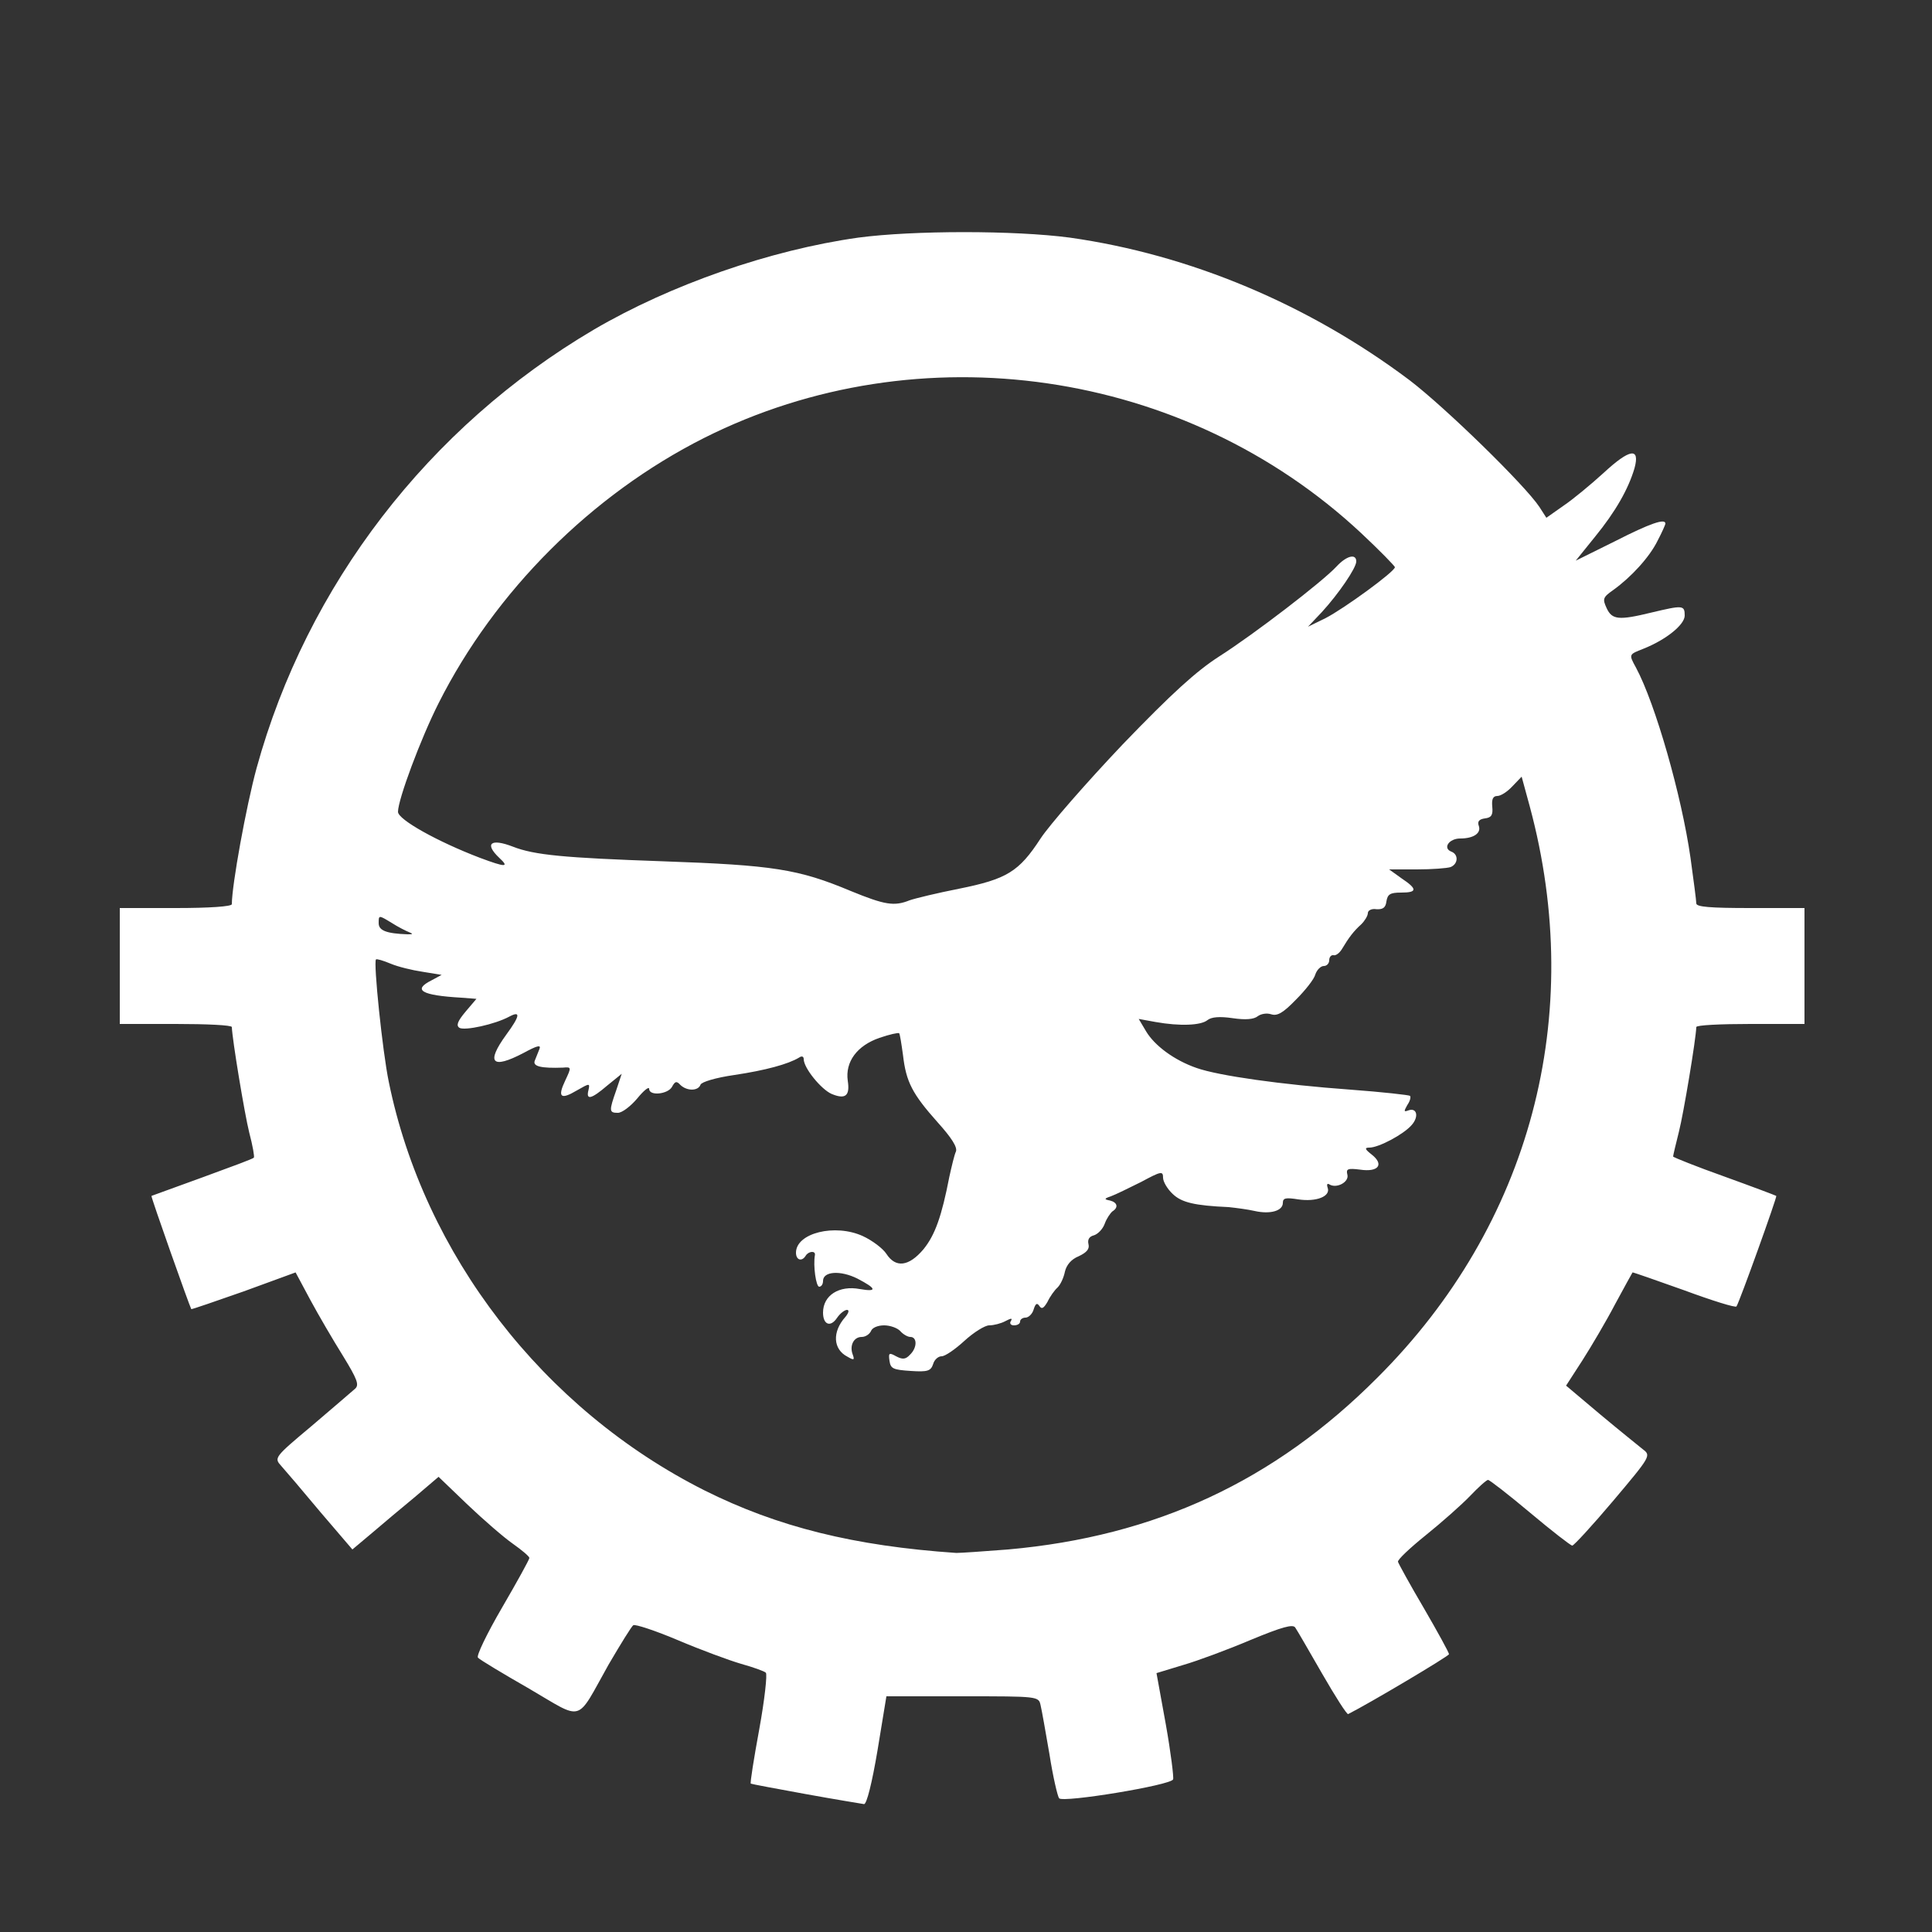 <!DOCTYPE svg PUBLIC "-//W3C//DTD SVG 20010904//EN" "http://www.w3.org/TR/2001/REC-SVG-20010904/DTD/svg10.dtd">
<svg version="1.0" xmlns="http://www.w3.org/2000/svg" width="500px" height="500px" viewBox="0 0 5000 5000" preserveAspectRatio="xMidYMid meet">
<rect x="0" y="0" width="5000" height="5000" fill="#333333" stroke="none"/>
<g id="layer101" fill="#ffffff" stroke="none">
 <path d="M2085 4643 c-77 -14 -141 -26 -142 -27 -2 -2 8 -65 22 -141 14 -77 21 -142 17 -146 -4 -4 -32 -14 -64 -23 -31 -9 -104 -36 -163 -61 -59 -25 -111 -42 -116 -39 -4 2 -33 49 -64 102 -86 153 -62 146 -206 62 -68 -39 -128 -75 -132 -80 -5 -4 23 -62 62 -129 39 -67 71 -125 71 -129 0 -4 -19 -20 -43 -37 -23 -16 -76 -62 -117 -101 l-75 -72 -61 52 c-34 28 -84 70 -112 94 l-50 42 -83 -97 c-45 -54 -91 -108 -101 -119 -19 -21 -19 -22 79 -104 54 -46 104 -89 112 -96 11 -10 6 -24 -32 -86 -25 -40 -63 -105 -84 -144 l-38 -71 -134 49 c-74 26 -135 47 -136 46 -5 -9 -105 -291 -103 -293 2 -1 61 -22 132 -48 71 -26 131 -48 133 -51 2 -2 -3 -31 -12 -65 -12 -48 -44 -241 -45 -273 0 -5 -65 -8 -145 -8 l-145 0 0 -150 0 -150 145 0 c87 0 145 -4 145 -10 0 -49 37 -253 64 -352 130 -473 445 -883 873 -1135 198 -116 456 -206 684 -238 142 -19 406 -19 548 0 311 44 618 173 879 369 93 71 299 272 336 328 l18 28 44 -31 c24 -16 71 -55 104 -85 68 -63 95 -67 80 -12 -16 54 -49 112 -102 177 l-50 62 101 -50 c92 -47 131 -60 131 -46 0 3 -9 23 -20 44 -21 43 -69 95 -115 128 -27 19 -28 23 -17 47 14 30 31 32 117 11 80 -19 85 -19 85 8 0 24 -49 63 -107 86 -38 15 -38 14 -19 49 50 93 118 331 141 492 8 58 15 111 15 118 0 9 35 12 140 12 l140 0 0 150 0 150 -140 0 c-77 0 -140 3 -140 8 -1 32 -33 224 -45 271 -8 32 -15 61 -15 64 0 2 60 26 133 52 72 26 133 49 134 50 3 1 -95 274 -103 286 -2 4 -63 -15 -136 -42 -73 -26 -133 -47 -133 -46 -1 1 -21 38 -45 82 -23 44 -62 110 -85 146 l-42 65 89 75 c49 41 99 81 110 90 21 16 20 18 -77 133 -54 64 -102 116 -106 116 -4 0 -53 -38 -109 -85 -56 -47 -105 -85 -109 -85 -4 0 -25 19 -46 41 -22 23 -74 69 -115 102 -41 33 -74 64 -72 69 1 4 31 59 67 120 36 62 65 115 65 119 0 5 -209 129 -261 155 -3 2 -33 -45 -67 -104 -34 -59 -65 -113 -70 -120 -6 -9 -33 -2 -115 32 -59 25 -137 54 -175 65 l-69 21 24 132 c13 73 21 138 19 143 -5 15 -285 61 -295 49 -4 -5 -16 -56 -25 -114 -10 -58 -20 -115 -23 -127 -5 -23 -6 -23 -202 -23 l-197 0 -23 140 c-14 83 -28 140 -35 139 -6 -1 -74 -12 -151 -26z m524 -633 c381 -34 689 -177 956 -445 396 -395 540 -936 394 -1478 l-21 -77 -24 25 c-13 14 -30 25 -39 25 -11 0 -15 8 -13 28 2 21 -2 28 -19 30 -15 2 -20 8 -16 19 7 19 -13 33 -48 33 -29 0 -46 25 -23 34 19 7 18 32 -2 40 -9 3 -48 6 -87 6 l-72 0 32 23 c42 28 41 37 -1 37 -28 0 -35 4 -38 23 -2 16 -9 21 -26 20 -12 -2 -22 3 -22 10 0 7 -8 20 -17 29 -20 18 -32 34 -50 64 -6 10 -16 18 -22 16 -6 -1 -11 5 -11 13 0 8 -6 15 -14 15 -8 0 -18 10 -22 22 -3 12 -26 41 -50 65 -33 34 -48 43 -64 38 -12 -4 -27 -1 -35 5 -10 8 -31 10 -65 5 -34 -5 -55 -3 -65 5 -17 14 -72 16 -134 5 l-44 -8 19 32 c22 37 73 75 131 95 57 20 219 43 398 56 82 6 152 14 154 16 3 3 0 14 -7 24 -9 16 -9 18 2 14 23 -9 29 16 9 38 -21 24 -85 58 -109 58 -13 0 -12 4 6 18 33 26 17 46 -30 39 -32 -4 -37 -2 -33 13 5 19 -28 37 -47 25 -5 -3 -7 0 -4 9 8 22 -29 37 -76 30 -32 -5 -40 -4 -40 9 0 21 -33 30 -73 21 -17 -4 -48 -8 -67 -10 -89 -4 -122 -12 -145 -34 -14 -13 -25 -32 -25 -42 0 -18 -5 -17 -57 11 -32 16 -67 33 -78 37 -18 6 -18 8 -2 11 19 5 22 18 6 28 -5 4 -15 18 -20 32 -5 14 -18 27 -28 30 -12 3 -17 11 -14 23 3 12 -4 21 -25 31 -20 8 -32 23 -36 40 -3 15 -11 33 -19 41 -8 7 -20 24 -26 37 -10 17 -15 20 -21 11 -6 -9 -10 -7 -15 9 -3 11 -13 21 -21 21 -8 0 -14 5 -14 10 0 6 -7 10 -16 10 -8 0 -12 -5 -8 -11 5 -8 1 -8 -14 0 -11 6 -30 11 -42 11 -11 0 -40 18 -64 40 -24 22 -50 40 -59 40 -9 0 -19 9 -22 20 -6 18 -14 21 -58 18 -46 -3 -52 -6 -55 -26 -3 -21 -1 -22 17 -12 17 9 25 8 36 -4 19 -18 19 -46 1 -46 -7 0 -19 -7 -26 -15 -7 -8 -26 -15 -42 -15 -16 0 -31 6 -34 15 -4 8 -14 15 -24 15 -21 0 -32 23 -23 46 5 14 3 15 -14 5 -37 -19 -40 -64 -5 -103 9 -11 10 -18 4 -18 -6 0 -18 9 -26 21 -17 25 -36 17 -36 -14 0 -45 42 -71 95 -61 46 8 44 -1 -6 -27 -44 -22 -89 -19 -89 6 0 8 -4 15 -10 15 -8 0 -16 -54 -11 -82 2 -12 -17 -10 -24 2 -10 16 -25 11 -25 -8 0 -51 101 -76 173 -43 24 11 52 32 61 46 24 37 58 33 96 -12 30 -37 47 -85 67 -188 6 -27 13 -57 17 -65 4 -11 -11 -35 -47 -75 -66 -74 -82 -105 -90 -174 -4 -29 -8 -55 -10 -57 -2 -2 -25 3 -51 12 -58 20 -89 62 -82 111 6 39 -6 49 -42 34 -27 -12 -72 -67 -72 -90 0 -7 -5 -9 -12 -4 -28 17 -87 33 -167 45 -49 7 -85 18 -88 25 -6 17 -35 17 -52 1 -10 -11 -14 -10 -22 5 -11 19 -59 24 -59 5 0 -7 -14 4 -31 25 -17 20 -39 37 -50 37 -23 0 -23 -5 -4 -59 l14 -42 -37 30 c-42 36 -56 39 -49 12 4 -18 3 -18 -30 1 -42 25 -51 18 -30 -26 16 -34 16 -35 -6 -33 -56 2 -79 -3 -73 -18 3 -8 9 -22 12 -30 5 -12 -6 -9 -41 10 -82 43 -98 26 -45 -47 36 -49 38 -63 8 -47 -37 20 -115 37 -129 29 -9 -6 -5 -17 16 -42 l28 -33 -39 -3 c-104 -6 -127 -20 -77 -45 l26 -14 -49 -8 c-27 -4 -64 -13 -83 -21 -19 -8 -36 -13 -38 -11 -7 7 17 239 33 316 91 448 400 848 817 1058 190 95 388 144 652 162 11 0 71 -4 134 -9z m-1549 -1597 c-8 -3 -30 -14 -47 -25 -33 -20 -33 -20 -33 1 0 19 19 27 75 29 13 0 15 -1 5 -5z m1294 -83 c14 -5 72 -19 128 -30 124 -25 155 -44 211 -130 23 -35 119 -145 212 -243 128 -133 191 -190 250 -228 91 -58 268 -194 304 -233 26 -28 51 -34 51 -13 0 17 -46 84 -89 131 l-36 38 45 -22 c47 -24 179 -120 180 -132 0 -3 -39 -43 -87 -88 -456 -426 -1144 -526 -1700 -247 -292 147 -542 397 -688 687 -46 91 -105 249 -105 281 0 20 102 77 212 119 67 25 77 25 50 0 -39 -37 -22 -51 35 -29 56 22 133 29 388 38 286 10 351 20 487 77 88 36 112 40 152 24z"/>
 </g>

</svg>